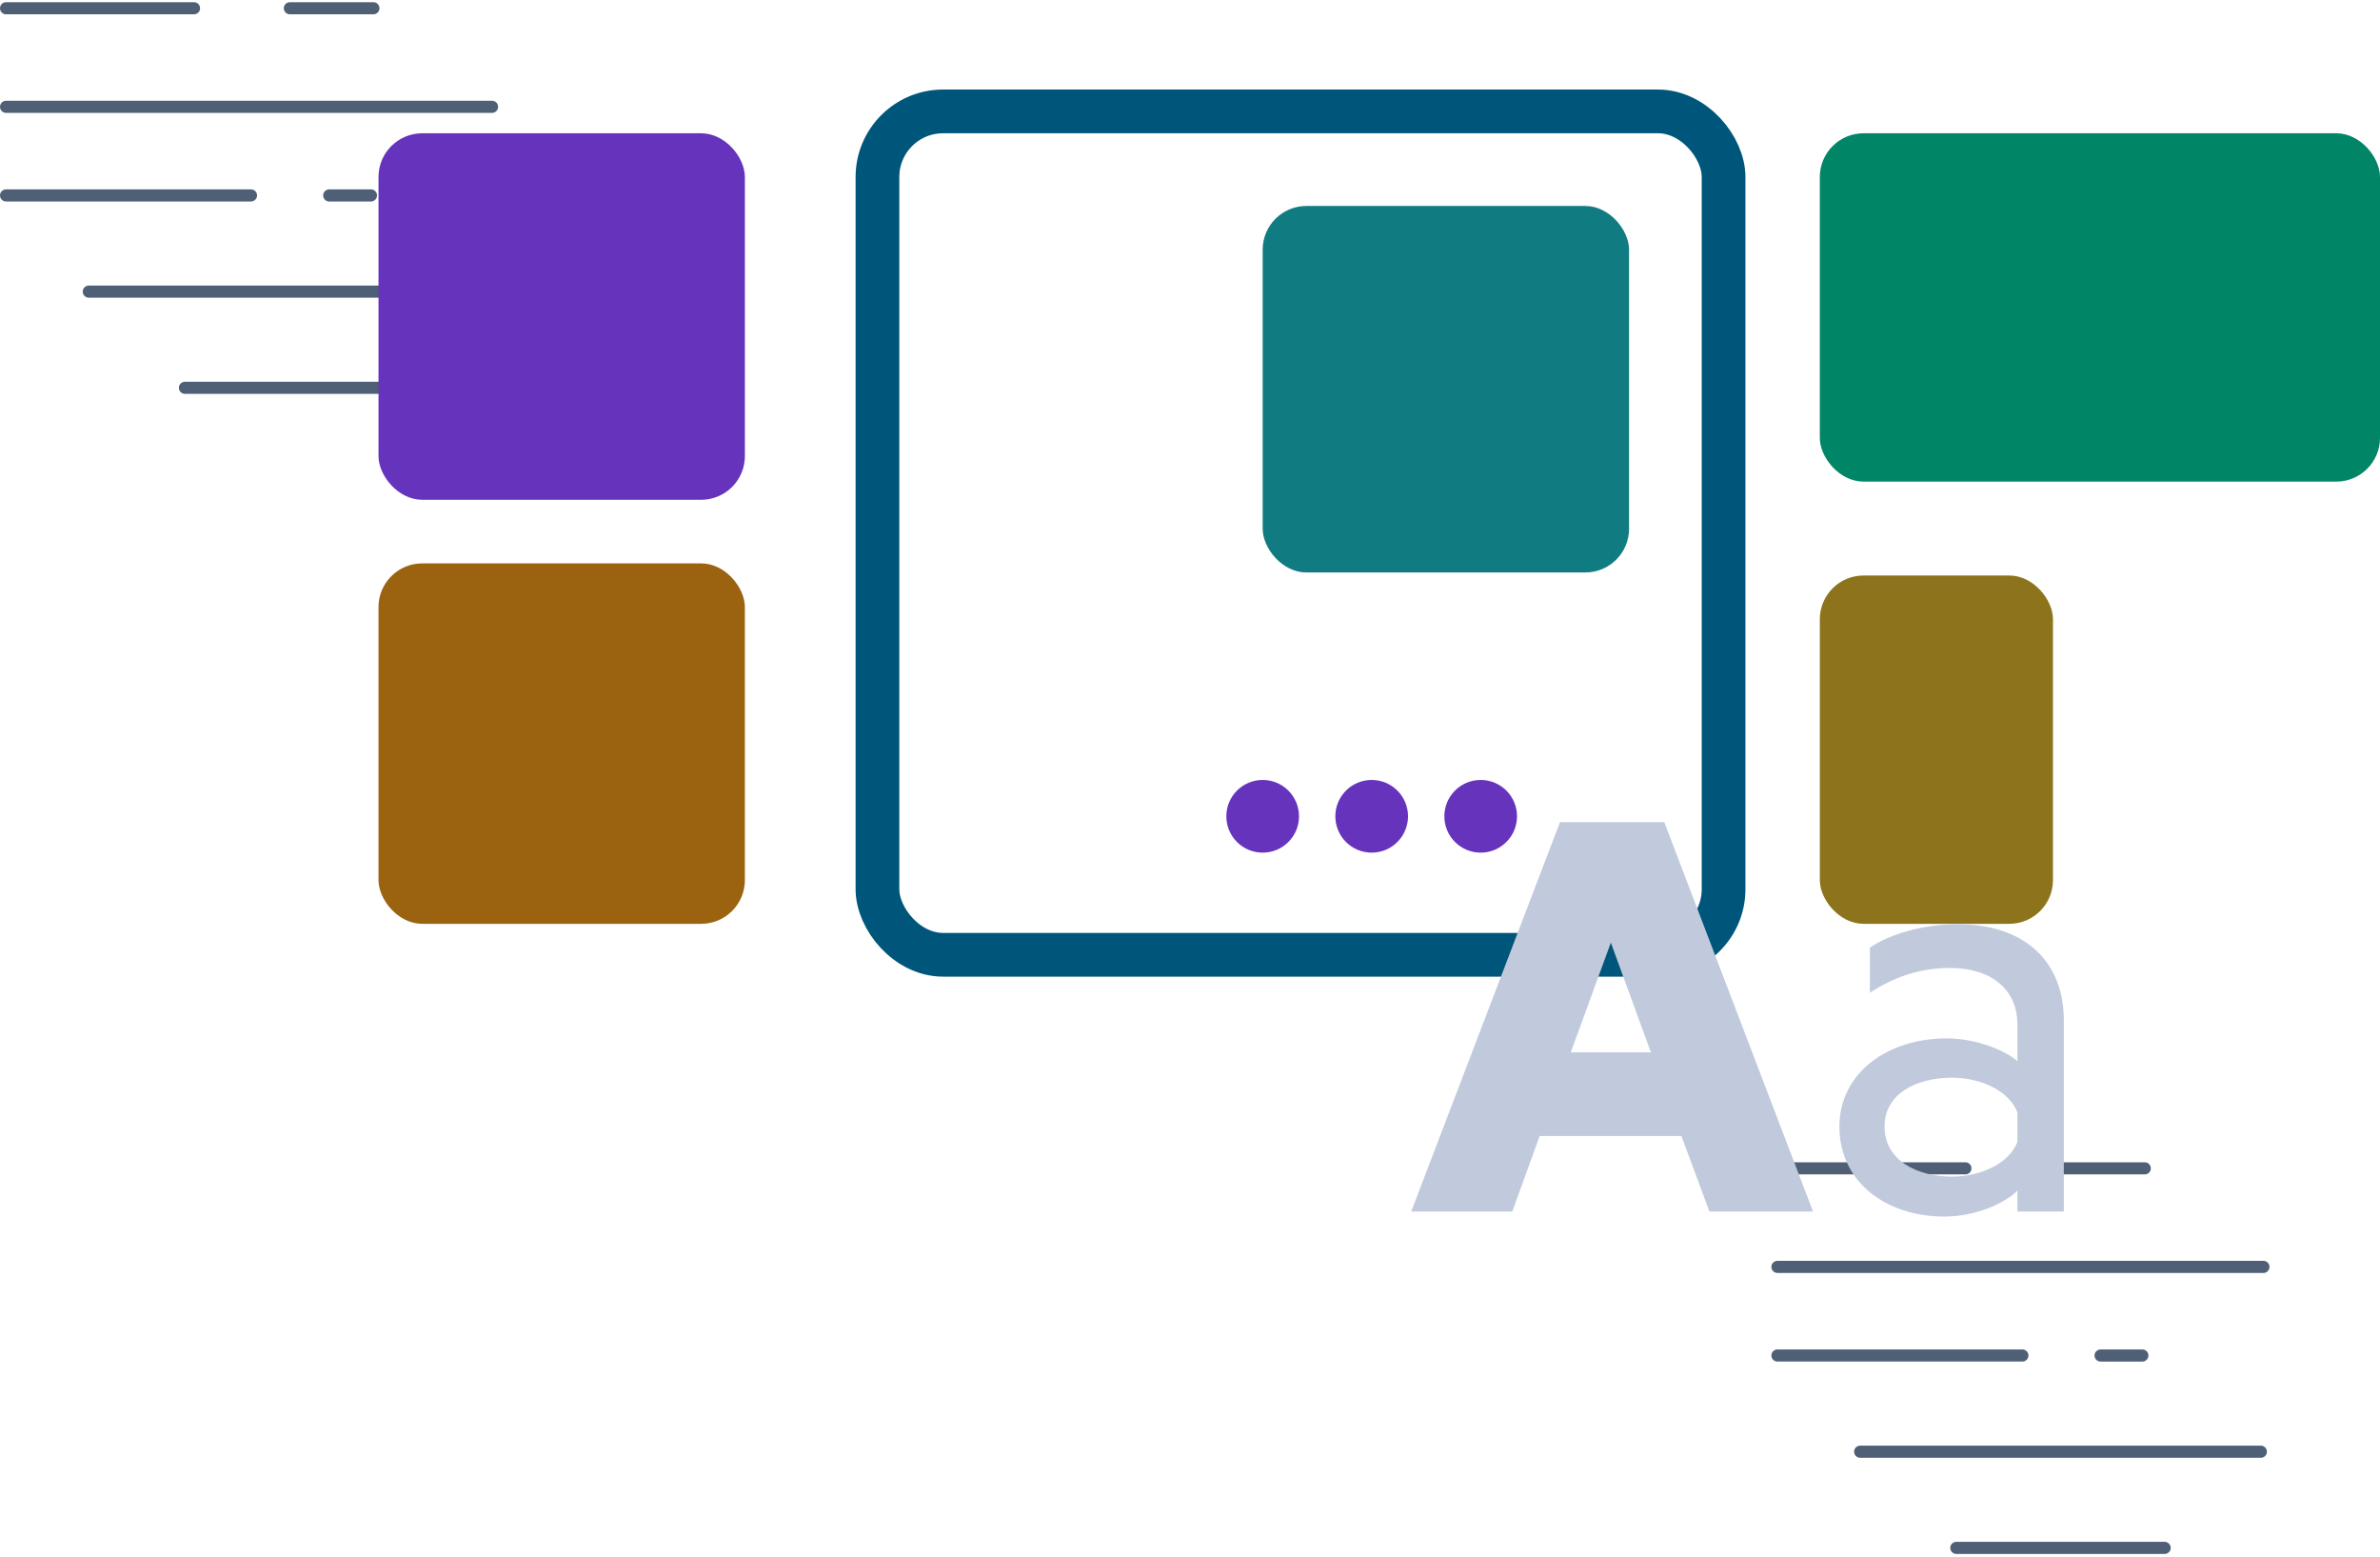 <svg width="786" height="514" viewBox="0 0 786 514" fill="none" xmlns="http://www.w3.org/2000/svg">
<rect x="601" y="44" width="185" height="115" rx="14.439" fill="#008567"/>
<rect x="601" y="190" width="77" height="115" rx="14.439" fill="#8D741C"/>
<rect x="125" y="186" width="121" height="119" rx="14.439" fill="#9B6310"/>
<rect x="289.78" y="36.781" width="279.439" height="278.439" rx="21.659" stroke="#00567A" stroke-width="14.439"/>
<rect x="417" y="68" width="121" height="121" rx="14.439" fill="#117B82"/>
<path d="M587 385.724H649.076" stroke="#4F5F76" stroke-width="4" stroke-linecap="round"/>
<path d="M680.725 385.724H708.314" stroke="#4F5F76" stroke-width="4" stroke-linecap="round"/>
<path d="M587 418.266H747.502" stroke="#4F5F76" stroke-width="4" stroke-linecap="round"/>
<path d="M587 447.518H667.893" stroke="#4F5F76" stroke-width="4" stroke-linecap="round"/>
<path d="M693.723 447.521H707.517" stroke="#4F5F76" stroke-width="4" stroke-linecap="round"/>
<path d="M614.322 479.283L746.648 479.283" stroke="#4F5F76" stroke-width="4" stroke-linecap="round"/>
<path d="M646.074 511.033L714.884 511.033" stroke="#4F5F76" stroke-width="4" stroke-linecap="round"/>
<path d="M2 2.724H64.076" stroke="#4F5F76" stroke-width="4" stroke-linecap="round"/>
<path d="M95.725 2.724H123.314" stroke="#4F5F76" stroke-width="4" stroke-linecap="round"/>
<path d="M2 35.266H162.502" stroke="#4F5F76" stroke-width="4" stroke-linecap="round"/>
<path d="M2 64.518H82.893" stroke="#4F5F76" stroke-width="4" stroke-linecap="round"/>
<path d="M108.723 64.522H122.517" stroke="#4F5F76" stroke-width="4" stroke-linecap="round"/>
<path d="M29.322 96.283L161.648 96.283" stroke="#4F5F76" stroke-width="4" stroke-linecap="round"/>
<path d="M61.074 128.033L129.884 128.033" stroke="#4F5F76" stroke-width="4" stroke-linecap="round"/>
<rect x="125" y="44" width="121" height="121" rx="14.439" fill="#6633BC"/>
<path d="M549.623 271.426H515.188L466.057 399.973H499.441L508.47 375.059H555.292L564.53 399.973H598.754L549.623 271.426ZM518.758 347.423L531.986 311.204L545.213 347.423H518.758Z" fill="#C0CADC"/>
<path d="M666.255 338.212V350.354C662.266 346.795 652.607 342.817 642.949 342.817C623.002 342.817 607.465 354.542 607.465 371.918C607.465 390.342 623.002 401.648 642.109 401.648C653.027 401.648 662.685 396.832 666.255 393.064V399.973H681.582V336.955C681.582 317.276 668.565 305.133 646.518 305.133C634.97 305.133 623.842 308.482 617.543 312.879V327.744C625.312 322.719 633.71 319.579 643.999 319.579C657.646 319.579 666.255 326.697 666.255 338.212ZM666.255 367.313V376.943C663.735 383.852 654.497 388.458 644.629 388.458C633.29 388.458 622.372 383.224 622.372 371.918C622.372 360.822 633.29 355.798 644.629 355.798C654.497 355.798 663.735 360.404 666.255 367.313Z" fill="#C0CADC"/>
<circle cx="417" cy="269.5" r="12" fill="#6633BC"/>
<circle cx="453" cy="269.5" r="12" fill="#6633BC"/>
<circle cx="489" cy="269.5" r="12" fill="#6633BC"/>
</svg>
